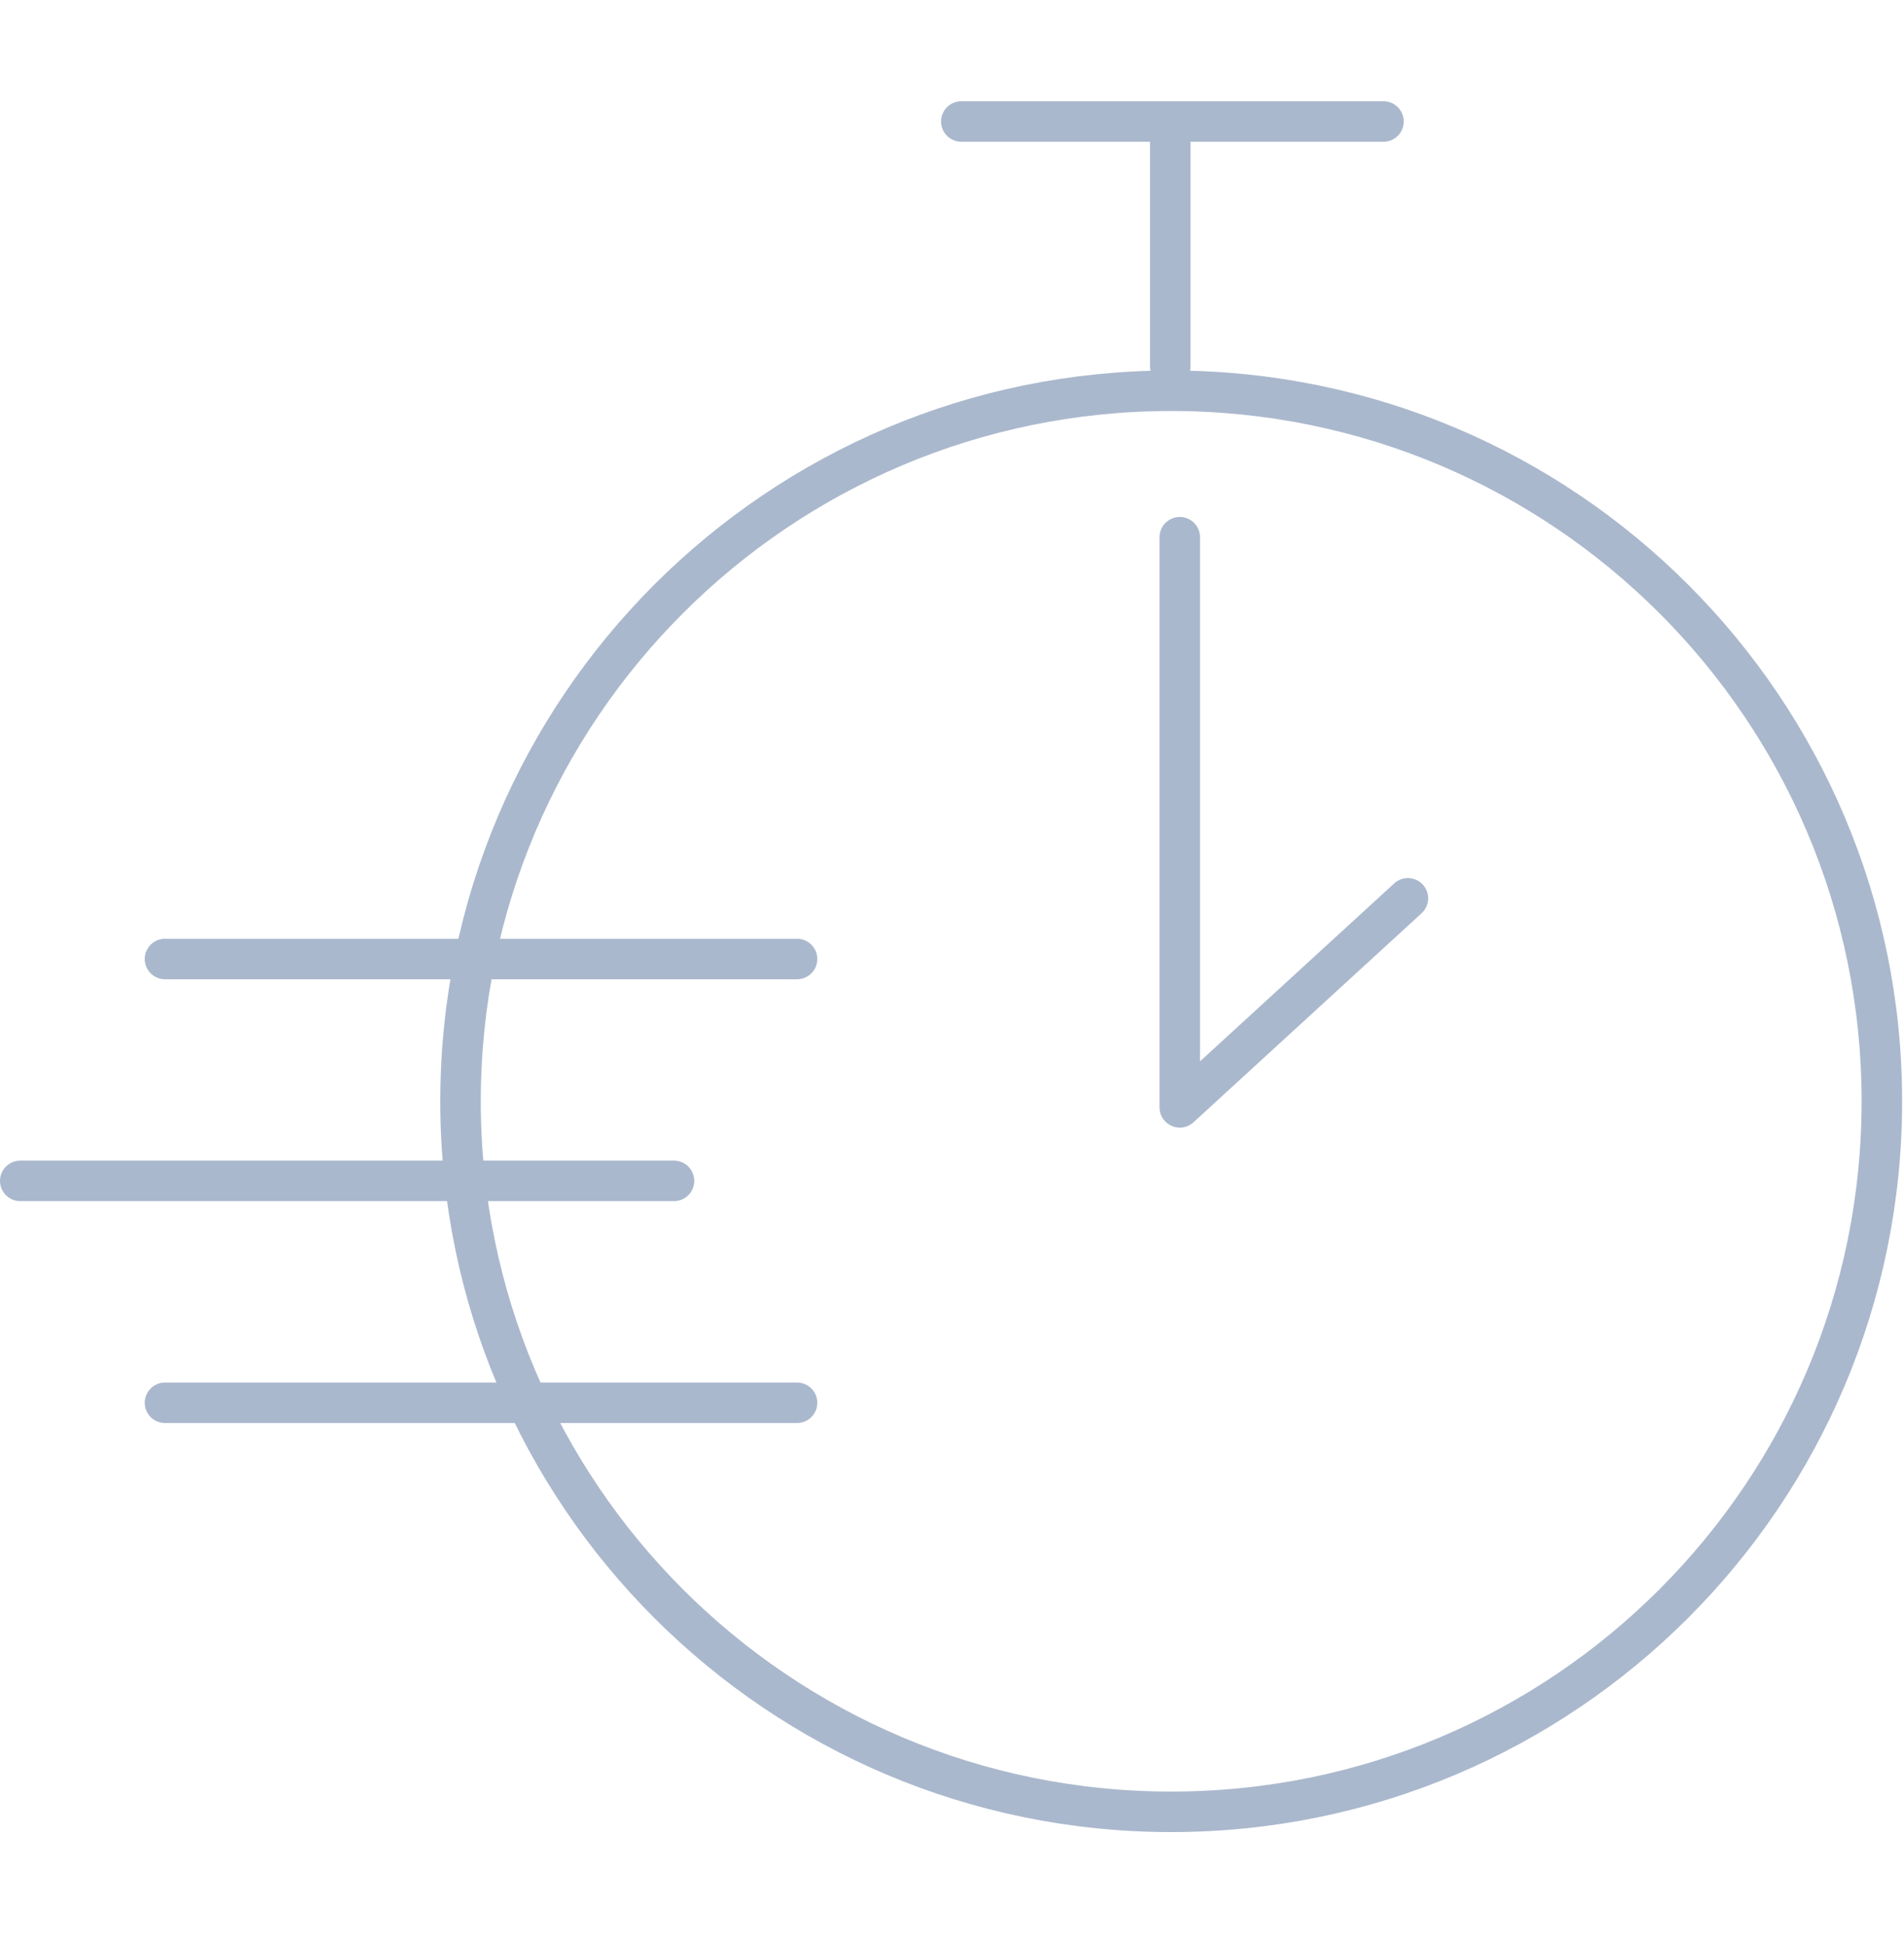 <svg width="94" height="96" viewBox="0 0 94 96" fill="none" xmlns="http://www.w3.org/2000/svg">
<path d="M92.907 54.381C92.907 73.758 77.199 89.466 57.822 89.466C38.445 89.466 22.736 73.758 22.736 54.381C22.736 35.004 38.445 19.295 57.822 19.295C77.199 19.295 92.907 35.004 92.907 54.381Z" stroke="#AAB8CD" stroke-width="2" stroke-miterlimit="10" stroke-linecap="round" stroke-linejoin="round"/>
<path d="M57.777 18.081L57.777 6.819" stroke="#AAB8CD" stroke-width="2" stroke-miterlimit="10" stroke-linecap="round" stroke-linejoin="round"/>
<path d="M58.246 26.527L58.246 54.681L69.508 44.358" stroke="#AAB8CD" stroke-width="2" stroke-miterlimit="10" stroke-linecap="round" stroke-linejoin="round"/>
<path d="M47.461 6H68.302" stroke="#AAB8CD" stroke-width="2" stroke-miterlimit="10" stroke-linecap="round" stroke-linejoin="round"/>
<path d="M39.349 47.355H8.146" stroke="#AAB8CD" stroke-width="2" stroke-miterlimit="10" stroke-linecap="round" stroke-linejoin="round"/>
<path d="M33.275 58.311H1" stroke="#AAB8CD" stroke-width="2" stroke-miterlimit="10" stroke-linecap="round" stroke-linejoin="round"/>
<path d="M39.349 69.268H8.146" stroke="#AAB8CD" stroke-width="2" stroke-miterlimit="10" stroke-linecap="round" stroke-linejoin="round"/>
</svg>
